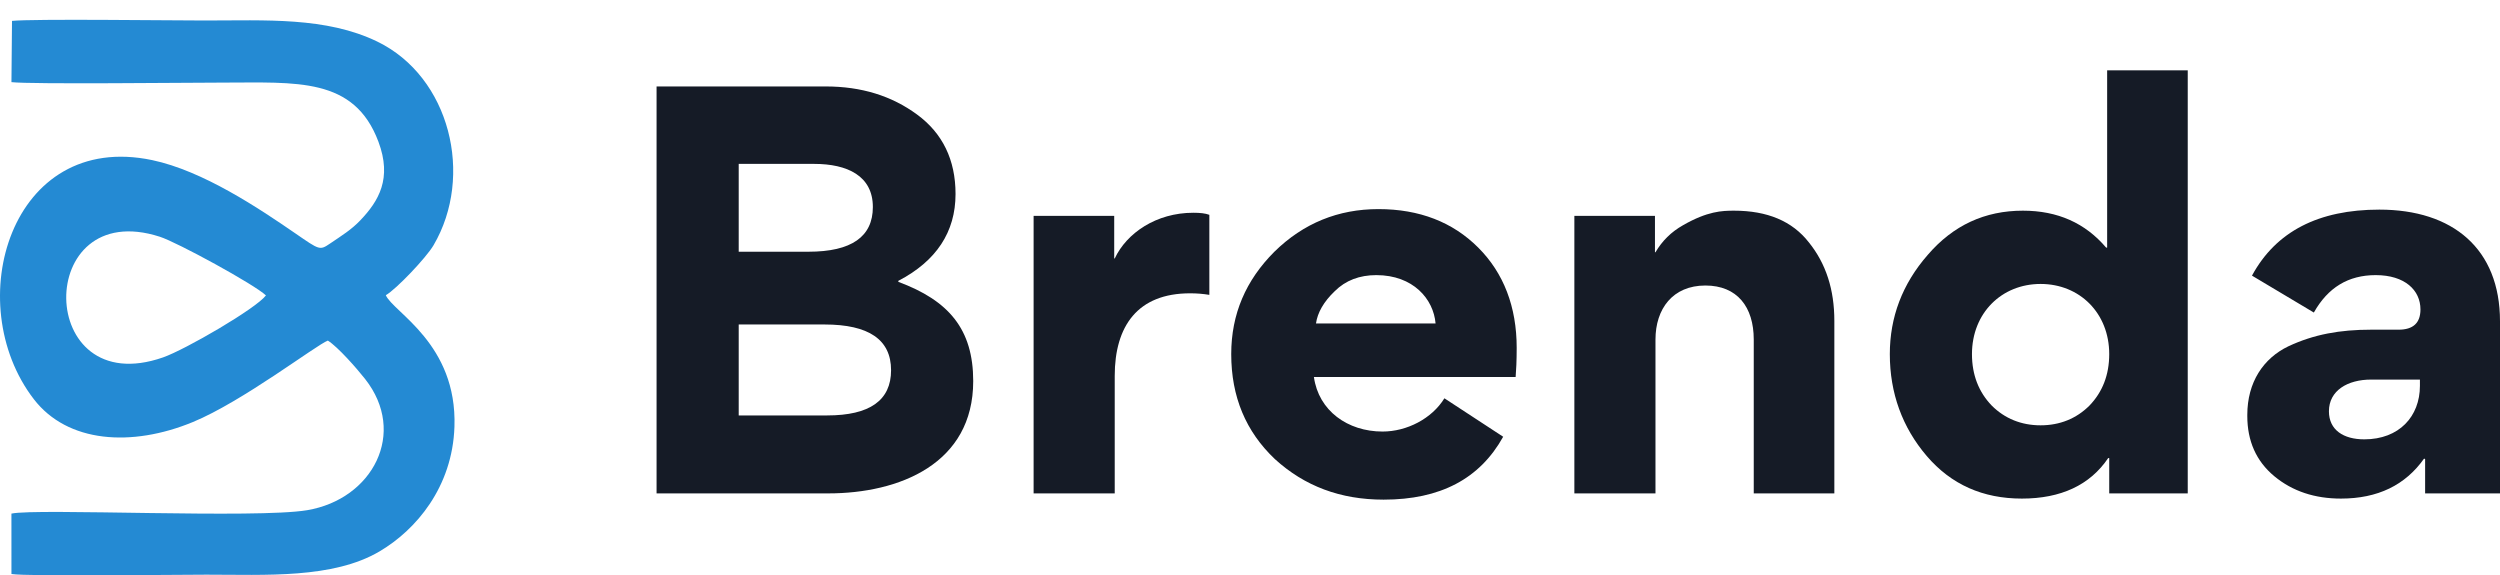 <svg width="126" height="29" viewBox="0 0 126 29" fill="none" xmlns="http://www.w3.org/2000/svg">
<path d="M49.05 19.209C49.05 16.59 47.818 15.149 45.276 14.206V14.154C47.19 13.159 48.159 11.692 48.159 9.78C48.159 8.051 47.504 6.715 46.22 5.772C44.936 4.829 43.416 4.357 41.608 4.357H33.091V24.867H41.739C45.329 24.867 49.05 23.374 49.05 19.209ZM43.992 10.434C43.992 11.928 42.918 12.687 40.743 12.687H37.231V8.26H41.031C42.708 8.26 43.992 8.863 43.992 10.434ZM44.91 18.659C44.91 20.179 43.835 20.938 41.686 20.938H37.231V16.354H41.555C43.783 16.354 44.91 17.114 44.91 18.659Z" fill="#151B26"/>
<path d="M60.951 10.827C60.741 10.749 60.479 10.723 60.139 10.723C58.278 10.723 56.784 11.744 56.182 13.028H56.156V10.88H52.094V24.867H56.182V18.948C56.182 16.433 57.335 14.783 59.981 14.783C60.322 14.783 60.637 14.809 60.951 14.861V10.827Z" fill="#151B26"/>
<path d="M76.388 19C76.415 18.686 76.441 18.188 76.441 17.533C76.441 15.464 75.786 13.761 74.502 12.478C73.218 11.194 71.54 10.539 69.47 10.539C67.452 10.539 65.697 11.246 64.229 12.687C62.788 14.128 62.054 15.831 62.054 17.847C62.054 19.995 62.788 21.75 64.255 23.139C65.749 24.501 67.557 25.182 69.732 25.182C72.589 25.182 74.58 24.134 75.76 22.012L72.798 20.074C72.169 21.096 70.911 21.75 69.68 21.75C67.924 21.75 66.457 20.703 66.221 19H76.388ZM66.326 16.302C66.404 15.752 66.719 15.202 67.269 14.678C67.819 14.128 68.527 13.866 69.365 13.866C71.226 13.866 72.248 15.071 72.353 16.302H66.326Z" fill="#151B26"/>
<path d="M92.451 24.867V16.171C92.451 14.599 92.032 13.29 91.167 12.216C90.329 11.142 89.071 10.618 87.394 10.618C86.791 10.618 86.057 10.644 84.825 11.351C84.223 11.692 83.777 12.137 83.436 12.713H83.41V10.88H79.348V24.867H83.436V17.114C83.436 15.569 84.301 14.39 85.952 14.39C87.551 14.39 88.389 15.464 88.389 17.114V24.867H92.451Z" fill="#151B26"/>
<path d="M106.305 24.867H110.262V3.545H106.2V12.478H106.148C105.1 11.246 103.711 10.618 101.955 10.618C100.042 10.618 98.444 11.351 97.16 12.844C95.876 14.311 95.247 15.988 95.247 17.847C95.247 19.812 95.876 21.541 97.107 22.982C98.339 24.422 99.937 25.129 101.903 25.129C103.868 25.129 105.336 24.448 106.253 23.086H106.305V24.867ZM106.305 17.847C106.305 18.895 105.965 19.76 105.309 20.441C104.654 21.096 103.816 21.436 102.846 21.436C101.877 21.436 101.038 21.096 100.383 20.441C99.728 19.76 99.387 18.895 99.387 17.847C99.387 15.778 100.881 14.311 102.846 14.311C104.812 14.311 106.305 15.778 106.305 17.847Z" fill="#151B26"/>
<path d="M117.981 25.129C119.842 25.129 121.231 24.448 122.174 23.112L122.226 23.139V24.867H126V16.197C126 12.53 123.615 10.565 119.92 10.565C116.854 10.565 114.705 11.666 113.5 13.892L116.618 15.752C117.326 14.495 118.348 13.866 119.737 13.866C121.204 13.866 121.991 14.626 121.991 15.595C121.991 16.276 121.624 16.616 120.89 16.616H119.501C117.929 16.616 116.618 16.852 115.334 17.454C114.076 18.057 113.264 19.262 113.264 20.912V20.965C113.264 22.222 113.71 23.243 114.627 24.003C115.544 24.763 116.671 25.129 117.981 25.129ZM119.16 22.143C118.112 22.143 117.378 21.672 117.378 20.729C117.378 19.681 118.322 19.131 119.501 19.131H121.964V19.445C121.964 20.991 120.916 22.143 119.16 22.143Z" fill="#151B26"/>
<path fill-rule="evenodd" clip-rule="evenodd" d="M13.404 14.889C12.89 15.561 9.343 17.618 8.22 18.012C1.778 20.266 1.699 9.88 8.057 11.932C8.938 12.216 12.821 14.334 13.404 14.889ZM0.577 4.14C1.578 4.255 9.526 4.163 11.226 4.163C14.943 4.163 17.849 3.874 19.073 7.143C19.768 8.998 19.088 10.13 18.163 11.101C17.713 11.575 17.222 11.876 16.641 12.27C16.111 12.628 16.121 12.613 14.885 11.762C13.07 10.513 10.235 8.608 7.666 8.069C0.531 6.573 -2.017 15.279 1.702 20.115C3.403 22.328 6.639 22.542 9.718 21.272C12.225 20.238 15.928 17.395 16.524 17.165C17.036 17.492 17.969 18.553 18.398 19.097C20.546 21.818 18.781 25.159 15.479 25.714C12.921 26.145 1.856 25.608 0.576 25.886L0.577 28.931C1.386 29.06 8.909 28.964 10.404 28.964C13.374 28.964 16.779 29.174 19.123 27.794C20.975 26.704 22.802 24.547 22.904 21.51C23.047 17.32 19.818 15.742 19.445 14.878C19.97 14.579 21.483 12.987 21.849 12.363C23.905 8.862 22.676 3.87 19.016 2.096C16.436 0.845 13.378 1.033 10.313 1.033C8.642 1.033 1.637 0.943 0.605 1.053L0.577 4.14Z" fill="#248AD3"/>
</svg>
